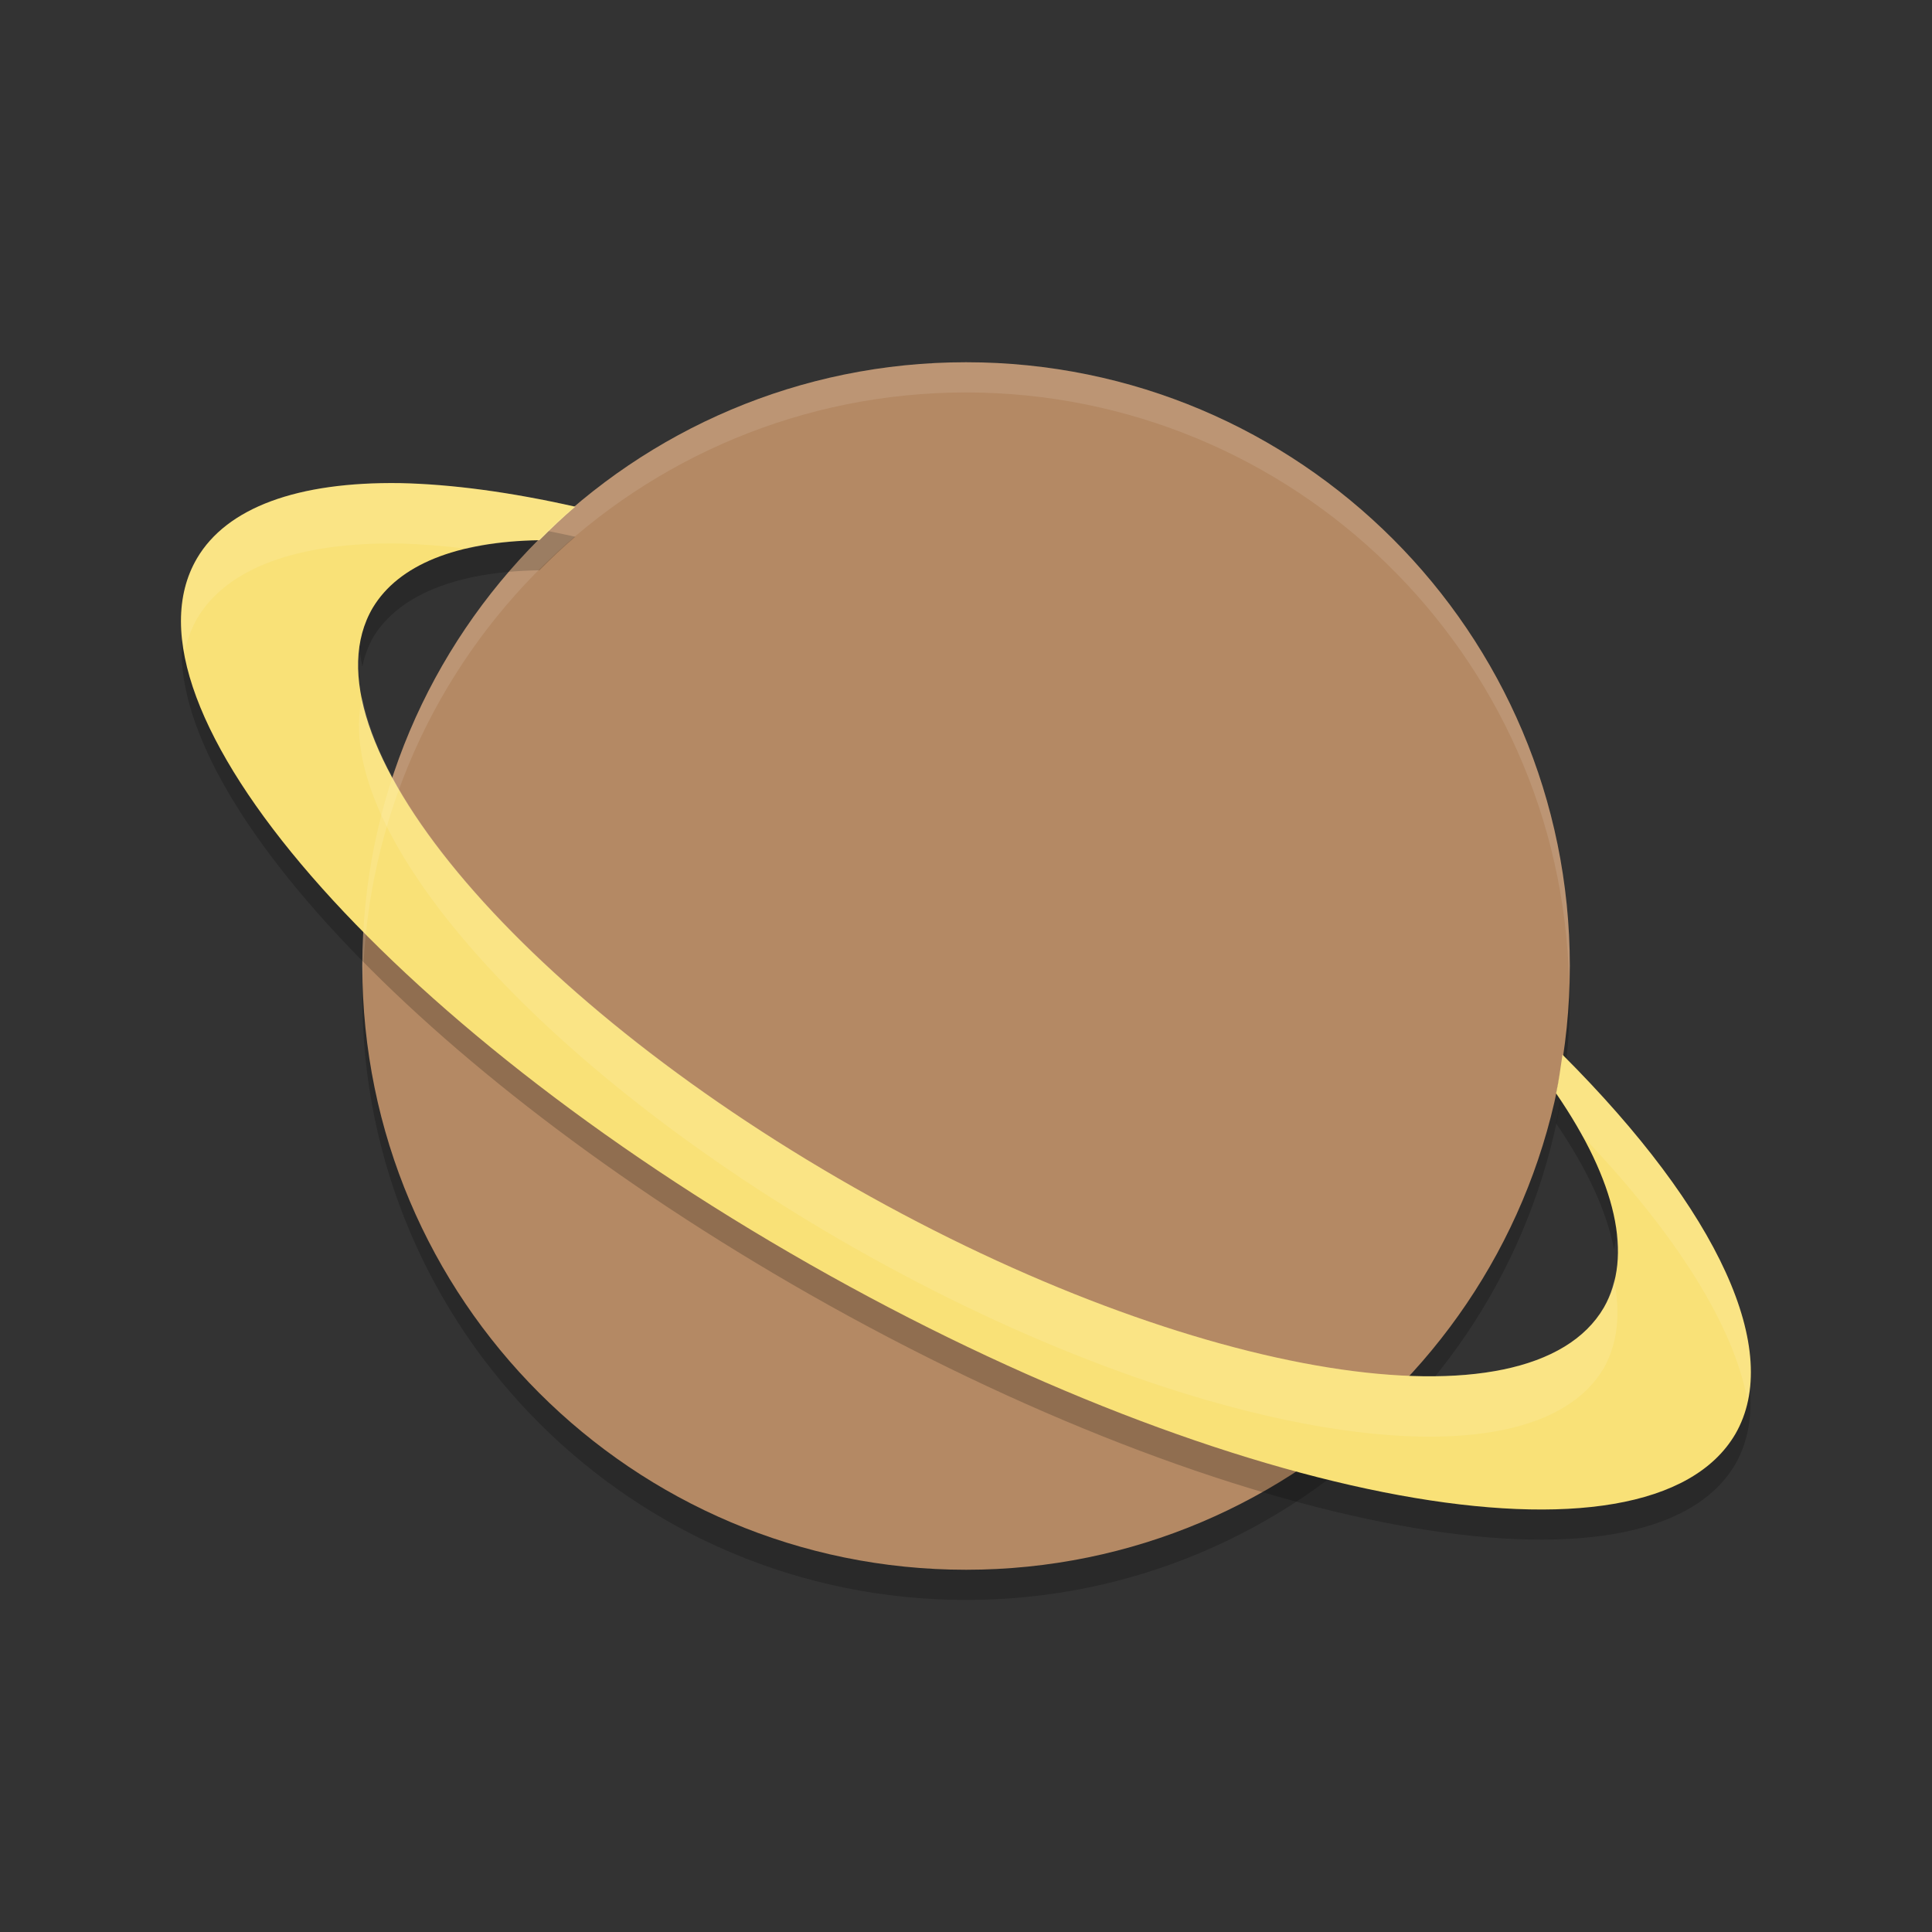 <svg xmlns="http://www.w3.org/2000/svg" xmlns:xlink="http://www.w3.org/1999/xlink" width="384pt" height="384pt" version="1.1" viewBox="0 0 384 384"><rect x="0" y="0" width="384" height="384" fill="#333333" stroke="none"/> <defs> <filter id="alpha" width="100%" height="100%" x="0%" y="0%" filterUnits="objectBoundingBox"> <feColorMatrix in="SourceGraphic" type="matrix" values="0 0 0 0 1 0 0 0 0 1 0 0 0 0 1 0 0 0 1 0"/> </filter> <mask id="mask0"> <g filter="url(#alpha)"> <rect width="384" height="384" x="0" y="0" style="fill:rgb(0%,0%,0%);fill-opacity:0.2"/> </g> </mask> <clipPath id="clip1"> <rect width="384" height="384" x="0" y="0"/> </clipPath> <g id="surface5" clip-path="url(#clip1)"> <path style="fill:rgb(0%,0%,0%)" d="M 311.762 190.969 C 309.102 255.195 256.297 305.922 192.012 306 C 128.492 305.973 75.992 256.445 72.273 193.031 C 72.152 194.688 72.066 196.344 72.012 198 C 72.012 264.273 125.738 318 192.012 318 C 258.289 318 312.012 264.273 312.012 198 C 312 195.652 311.914 193.309 311.762 190.969 Z M 311.762 190.969"/> </g> <mask id="mask1"> <g filter="url(#alpha)"> <rect width="384" height="384" x="0" y="0" style="fill:rgb(0%,0%,0%);fill-opacity:0.2"/> </g> </mask> <clipPath id="clip2"> <rect width="384" height="384" x="0" y="0"/> </clipPath> <g id="surface8" clip-path="url(#clip2)"> <path style="fill:rgb(0%,0%,0%)" d="M 92.801 103.035 C 83.906 105.094 77.562 109.078 74.098 114.777 C 71.324 119.633 70.621 125.617 72.012 132.516 C 72.438 130.457 73.133 128.535 74.098 126.766 C 79.215 118.254 90.695 113.602 107.219 113.344 C 109.512 111.039 111.867 108.793 114.34 106.684 C 106.758 105 99.551 103.777 92.801 103.027 Z M 36.672 123.777 C 29.93 155.711 83.324 213.082 160.883 257.242 C 245.305 305.285 327.691 320.402 344.914 291.012 C 347.824 285.906 348.637 279.648 347.324 272.422 C 346.848 274.793 346.043 276.992 344.914 279.012 C 327.691 308.402 245.305 293.285 160.883 245.242 C 93.234 206.73 42.707 157.324 36.672 123.777 Z M 310.559 215.609 C 310.176 218.176 309.84 220.77 309.285 223.289 C 315.48 232.359 319.375 240.82 320.793 248.297 C 322.672 240.516 320.523 230.77 314.492 219.75 C 313.219 218.375 311.906 216.992 310.559 215.609 Z M 310.559 215.609"/> </g> <mask id="mask2"> <g filter="url(#alpha)"> <rect width="384" height="384" x="0" y="0" style="fill:rgb(0%,0%,0%);fill-opacity:0.102"/> </g> </mask> <clipPath id="clip3"> <rect width="384" height="384" x="0" y="0"/> </clipPath> <g id="surface11" clip-path="url(#clip3)"> <path style="fill:rgb(100.000%,100.000%,100.000%)" d="M 192.012 72 C 125.738 72 72.012 125.727 72.012 192 C 72.035 192.988 72.07 193.977 72.117 194.965 C 73.762 129.918 126.945 78.035 192.012 78 C 257.078 78.062 310.238 129.965 311.859 195.012 C 311.922 194.008 311.973 193.004 312.012 192 C 312.012 125.727 258.285 72 192.012 72 Z M 192.012 72"/> </g> <mask id="mask3"> <g filter="url(#alpha)"> <rect width="384" height="384" x="0" y="0" style="fill:rgb(0%,0%,0%);fill-opacity:0.102"/> </g> </mask> <clipPath id="clip4"> <rect width="384" height="384" x="0" y="0"/> </clipPath> <g id="surface14" clip-path="url(#clip4)"> <path style="fill:rgb(100.000%,100.000%,100.000%)" d="M 79.539 96.023 C 59.074 95.727 45.07 100.91 39.152 110.977 C 36.164 116.125 35.328 122.465 36.672 129.793 C 37.148 127.336 37.98 125.059 39.152 122.977 C 45.07 112.91 59.074 107.727 79.539 108.023 C 83.742 108.152 88.188 108.504 92.848 109.078 C 97.09 108.051 101.902 107.48 107.219 107.367 C 109.512 105.066 111.867 102.82 114.34 100.711 C 101.531 97.82 89.816 96.242 79.539 96.023 Z M 71.988 138.539 C 65.578 165.586 107.621 212.668 169.754 248.016 C 237.324 286.414 304.047 297.105 318.781 271.895 C 321.492 267.07 322.172 261.141 320.797 254.316 C 320.379 256.309 319.707 258.172 318.781 259.895 C 304.047 285.105 237.324 274.414 169.754 236.016 C 116.895 205.945 77.461 166.629 71.988 138.539 Z M 310.562 209.629 C 310.176 212.195 309.84 214.789 309.289 217.309 C 311.25 220.18 312.98 222.996 314.473 225.742 C 333.27 245.371 344.688 263.684 347.328 278.438 C 350.98 261.602 337.73 236.809 310.562 209.629 Z M 310.562 209.629"/> </g> </defs> <g> <use mask="url(#mask0)" xlink:href="#surface5"/> <path style="fill:rgb(70.588%,53.725%,39.215%)" d="M 312.012 192 C 312.012 258.273 258.285 312 192.012 312 C 125.738 312 72.012 258.273 72.012 192 C 72.012 125.727 125.738 72 192.012 72 C 258.285 72 312.012 125.727 312.012 192 Z M 312.012 192"/> <use mask="url(#mask1)" xlink:href="#surface8"/> <path style="fill:rgb(97.647%,88.235%,46.666%)" d="M 79.539 96.023 C 59.074 95.727 45.07 100.91 39.152 110.977 C 21.906 140.375 76.414 203.191 160.883 251.258 C 245.305 299.301 327.691 314.418 344.914 285.023 C 354.41 268.602 341.742 240.797 310.559 209.629 C 310.176 212.195 309.84 214.789 309.285 217.309 C 321.277 234.758 324.617 249.738 318.777 259.895 C 304.043 285.105 237.32 274.414 169.75 236.016 C 102.137 197.59 59.301 145.988 74.094 120.793 C 79.211 112.281 90.691 107.629 107.215 107.367 C 109.512 105.066 111.863 102.82 114.336 100.711 C 101.527 97.82 89.812 96.242 79.535 96.023 Z M 79.539 96.023"/> <use mask="url(#mask2)" xlink:href="#surface11"/> <use mask="url(#mask3)" xlink:href="#surface14"/> </g> </svg>
